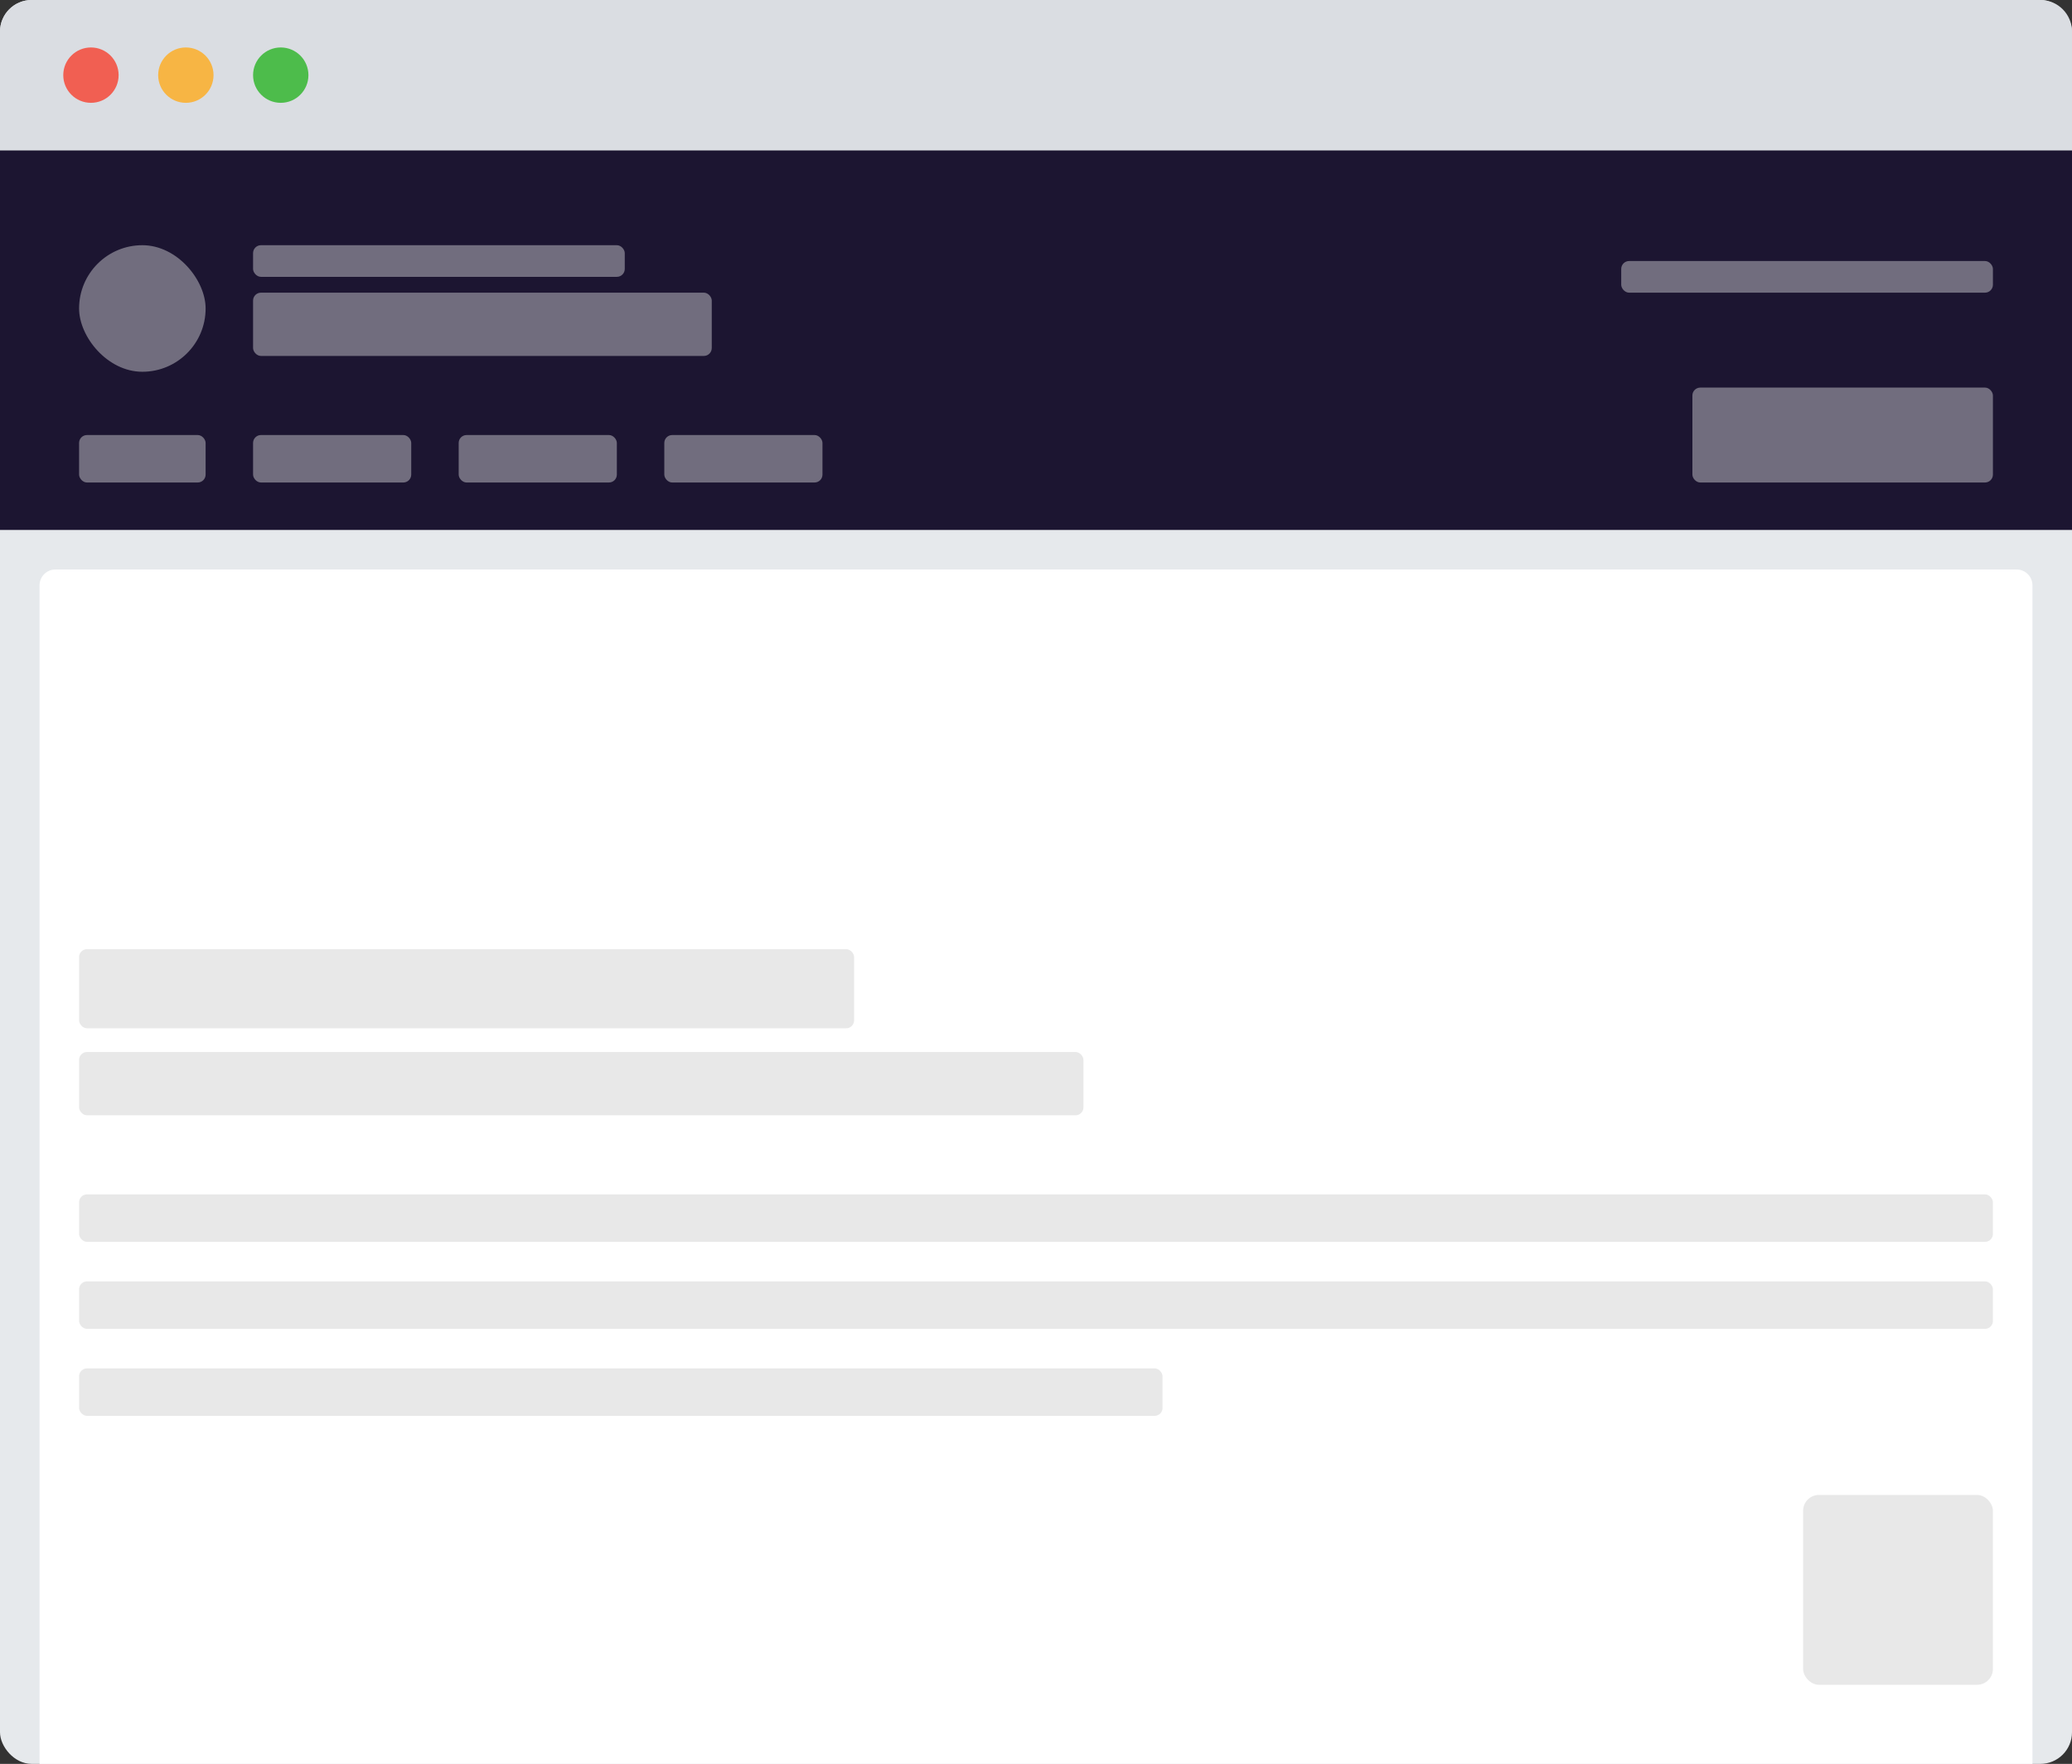 <svg width="262" height="223" viewBox="0 0 262 223" fill="none" xmlns="http://www.w3.org/2000/svg">
<rect x="0" y="0" width="262" height="223" fill="#333333" stroke="none"/>
<rect width="262" height="223" rx="4" fill="#E6E9EC"/>
<path d="M5 74C5 72.895 5.895 72 7 72H255C256.105 72 257 72.895 257 74V223H5V74Z" fill="white"/>
<rect y="19" width="262" height="48" fill="#1C1531"/>
<rect x="10" y="55" width="16" height="6" rx="1" fill="#716D7E"/>
<rect x="10" y="31" width="16" height="16" rx="8" fill="#716D7E"/>
<rect x="32" y="55" width="20" height="6" rx="1" fill="#716D7E"/>
<rect x="32" y="31" width="47" height="4" rx="1" fill="#716D7E"/>
<rect x="205" y="33" width="47" height="4" rx="1" fill="#716D7E"/>
<rect x="214" y="49" width="38" height="12" rx="1" fill="#716D7E"/>
<rect x="32" y="37" width="58" height="8" rx="1" fill="#716D7E"/>
<rect x="58" y="55" width="20" height="6" rx="1" fill="#716D7E"/>
<rect x="84" y="55" width="20" height="6" rx="1" fill="#716D7E"/>
<path d="M0 4C0 1.791 1.791 0 4 0H258C260.209 0 262 1.791 262 4V19H0V4Z" fill="#DADDE2"/>
<circle cx="11.5" cy="9.5" r="3.5" fill="#F15F52"/>
<circle cx="23.5" cy="9.5" r="3.5" fill="#F7B544"/>
<circle cx="35.5" cy="9.5" r="3.5" fill="#4DBC4B"/>
<rect x="10" y="151" width="242" height="6" rx="1" fill="#E8E8E8"/>
<rect x="10" y="162" width="242" height="6" rx="1" fill="#E8E8E8"/>
<rect x="10" y="173" width="137" height="6" rx="1" fill="#E8E8E8"/>
<rect x="10" y="133" width="127" height="8" rx="1" fill="#E8E8E8"/>
<rect x="10" y="120" width="98" height="10" rx="1" fill="#E8E8E8"/>
<rect x="228" y="189" width="24" height="24" rx="2" fill="#E8E8E8"/>
</svg>
